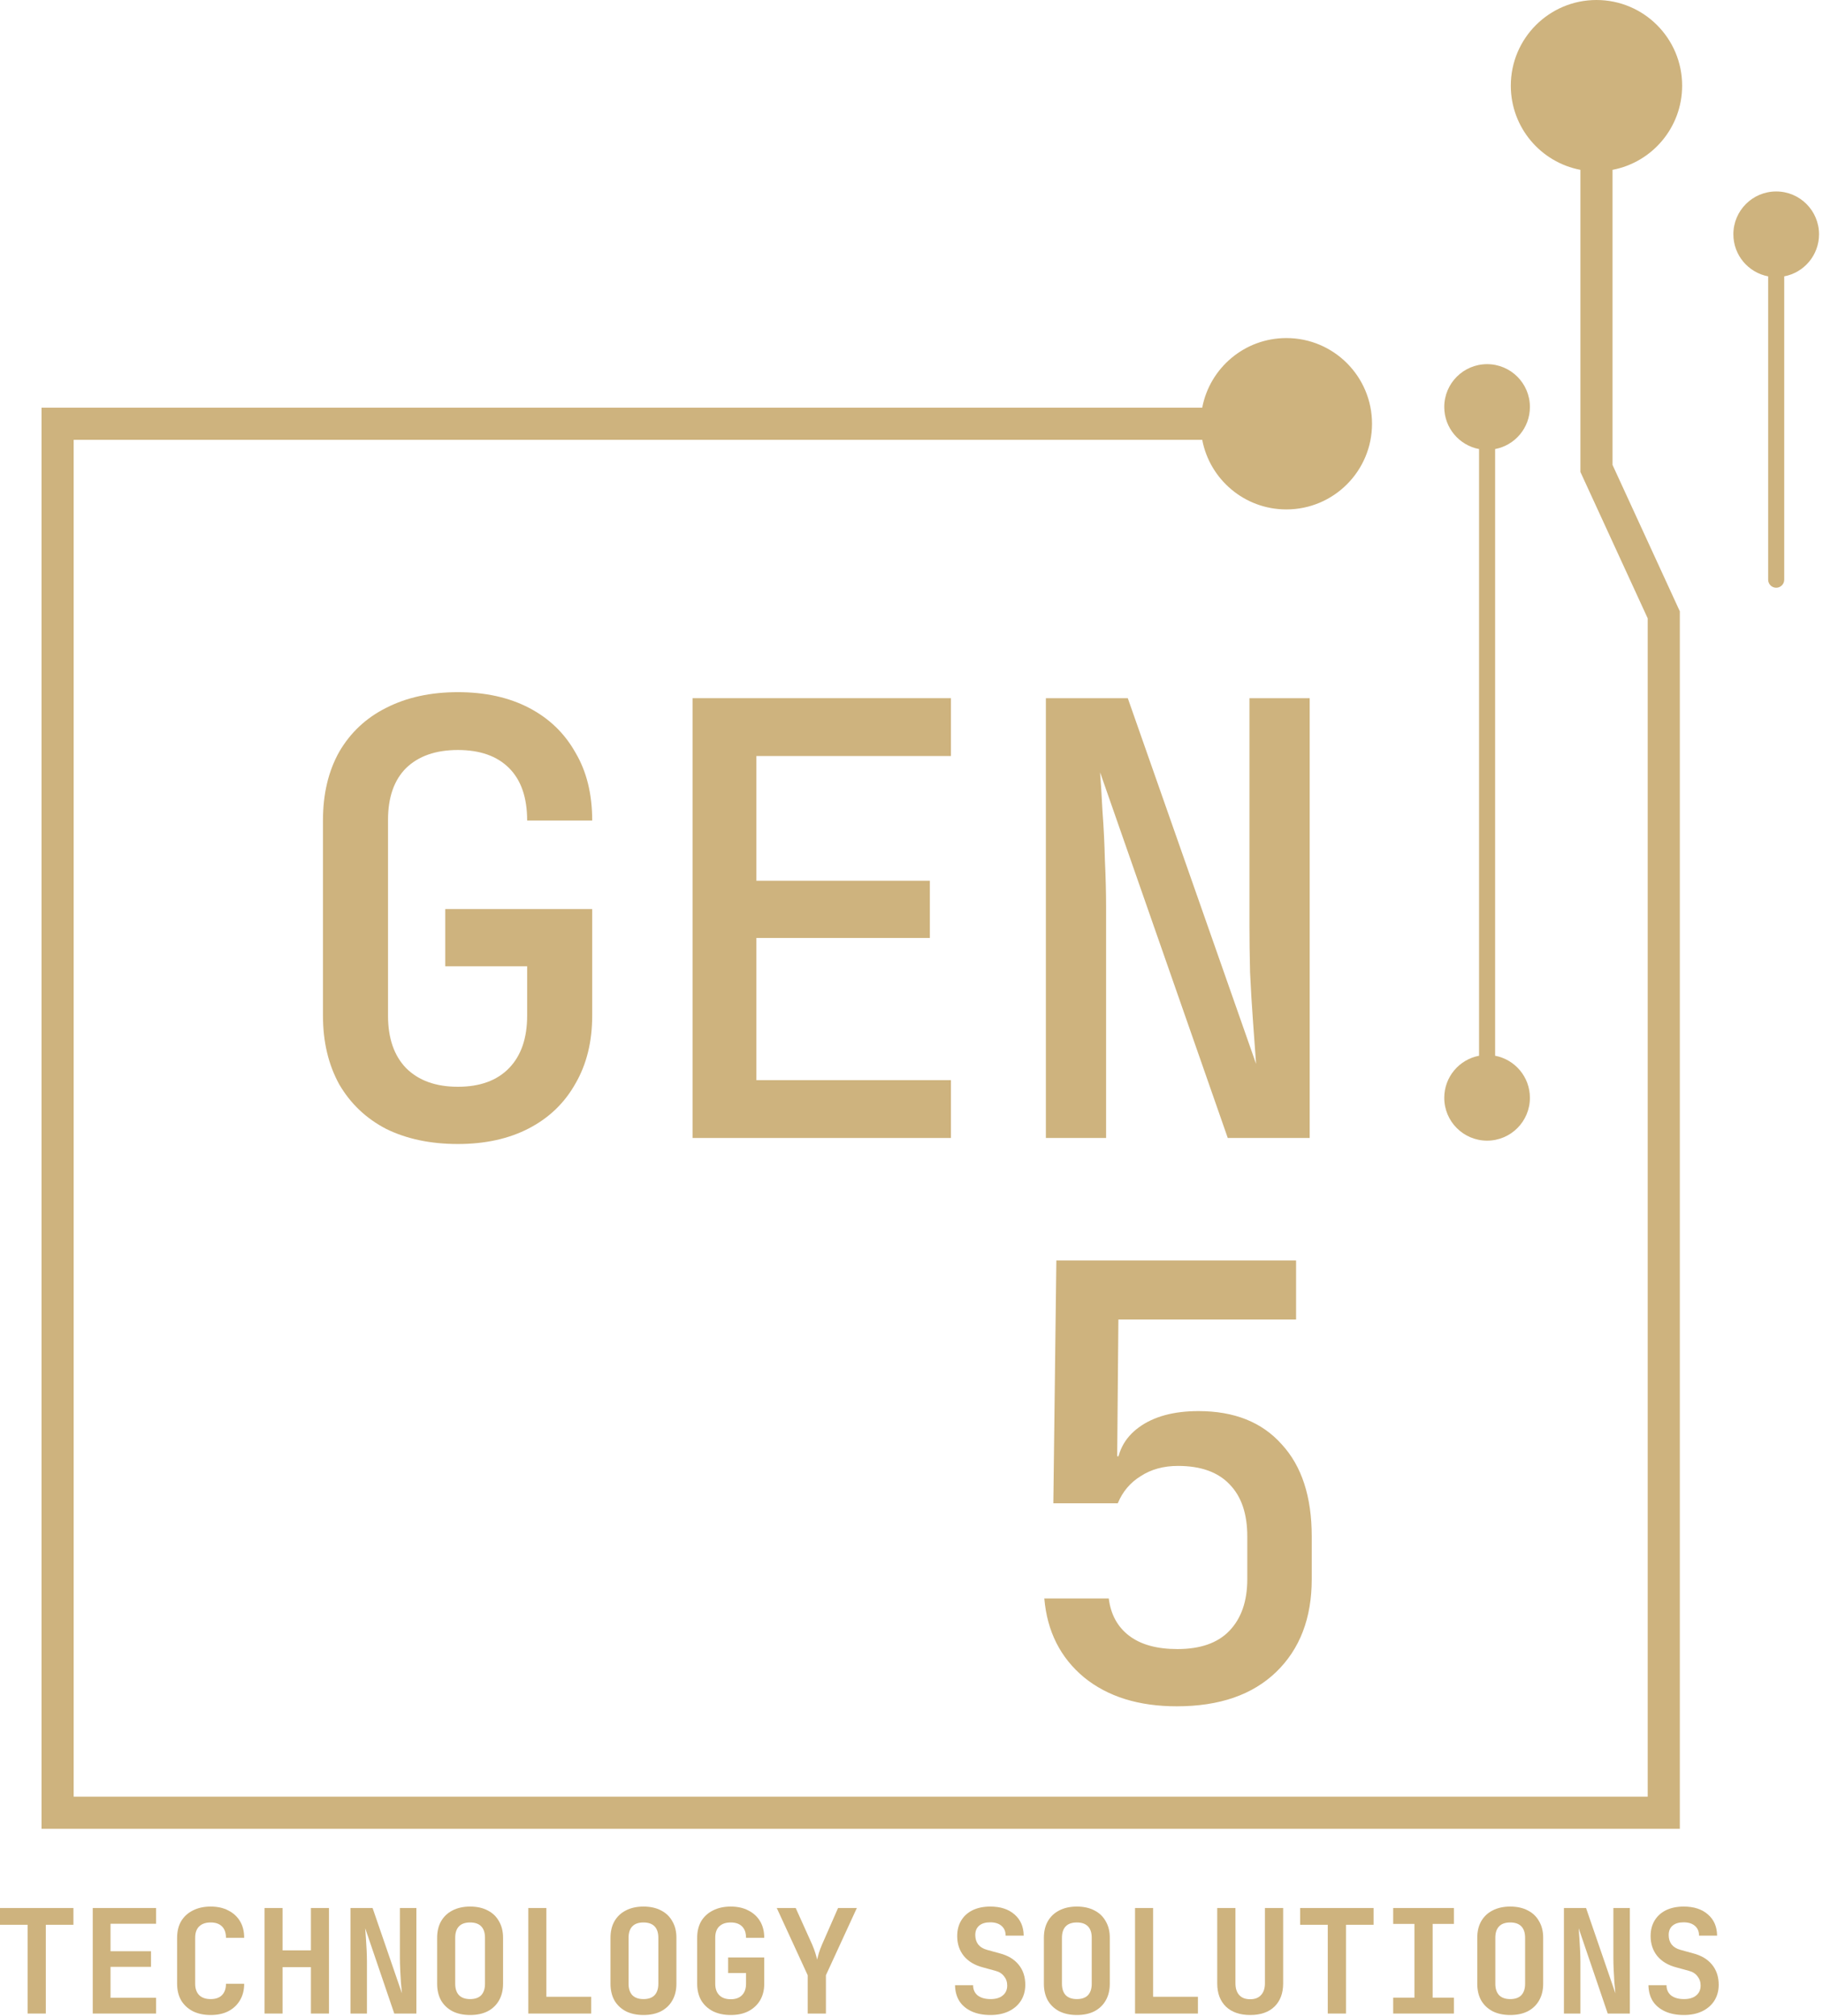 <svg width="227" height="251" viewBox="0 0 227 251" fill="none" xmlns="http://www.w3.org/2000/svg">
<path d="M160.178 42.085C166.068 42.085 170.844 46.861 170.844 52.752C170.844 58.643 166.068 63.419 160.178 63.419C154.97 63.419 150.637 59.687 149.701 54.752H9.172V223.667H205.172V76.978L196.793 58.754V21.144C191.858 20.207 188.126 15.874 188.126 10.667C188.126 4.776 192.902 2.47386e-05 198.793 0C204.684 0 209.46 4.776 209.46 10.667C209.46 15.874 205.728 20.207 200.793 21.144V57.877L209.172 76.102V227.667H5.172V50.752H149.701C150.637 45.817 154.97 42.085 160.178 42.085Z" fill="#CEB37E"/>
<path d="M185.172 45.334C188.117 45.334 190.505 47.721 190.505 50.667C190.505 53.271 188.639 55.436 186.172 55.904V131.429C188.639 131.897 190.505 134.063 190.505 136.667C190.505 139.613 188.117 142 185.172 142C182.226 142 179.839 139.613 179.839 136.667C179.839 134.063 181.704 131.897 184.172 131.429V55.904C181.704 55.436 179.839 53.271 179.839 50.667C179.839 47.721 182.226 45.334 185.172 45.334ZM220.172 72.167V34.404C217.704 33.936 215.839 31.771 215.839 29.167C215.839 26.221 218.226 23.834 221.172 23.834C224.117 23.834 226.505 26.221 226.505 29.167C226.505 31.771 224.639 33.936 222.172 34.404V72.167C222.172 72.719 221.724 73.167 221.172 73.167C220.619 73.167 220.172 72.719 220.172 72.167Z" fill="#CEB37E"/>
<path d="M130.232 141.667V86.917H140.432L156.407 132.442C156.307 130.992 156.182 129.267 156.032 127.267C155.882 125.267 155.757 123.192 155.657 121.042C155.607 118.892 155.582 116.942 155.582 115.192V86.917H163.082V141.667H152.882L136.982 96.142C137.082 97.442 137.182 99.067 137.282 101.017C137.432 102.967 137.532 104.992 137.582 107.092C137.682 109.192 137.732 111.142 137.732 112.942V141.667H130.232Z" fill="#CEB37E"/>
<path d="M86.236 141.667V86.917H118.411V94.117H94.186V109.642H115.786V116.767H94.186V134.467H118.411V141.667H86.236Z" fill="#CEB37E"/>
<path d="M57.016 142.417C53.616 142.417 50.641 141.792 48.091 140.542C45.591 139.242 43.641 137.392 42.241 134.992C40.891 132.542 40.216 129.692 40.216 126.442V102.142C40.216 98.842 40.891 95.992 42.241 93.592C43.641 91.192 45.591 89.367 48.091 88.117C50.641 86.817 53.616 86.167 57.016 86.167C60.416 86.167 63.366 86.817 65.866 88.117C68.366 89.417 70.291 91.267 71.641 93.667C73.041 96.017 73.741 98.842 73.741 102.142H65.641C65.641 99.292 64.891 97.117 63.391 95.617C61.891 94.117 59.766 93.367 57.016 93.367C54.266 93.367 52.116 94.117 50.566 95.617C49.066 97.117 48.316 99.267 48.316 102.067V126.442C48.316 129.242 49.066 131.417 50.566 132.967C52.116 134.517 54.266 135.292 57.016 135.292C59.766 135.292 61.891 134.517 63.391 132.967C64.891 131.417 65.641 129.242 65.641 126.442V120.292H55.441V113.167H73.741V126.442C73.741 129.692 73.041 132.517 71.641 134.917C70.291 137.317 68.366 139.167 65.866 140.467C63.366 141.767 60.416 142.417 57.016 142.417Z" fill="#CEB37E"/>
<path d="M146.537 212.417C141.787 212.417 137.937 211.217 134.987 208.817C132.037 206.367 130.387 203.092 130.037 198.992H138.062C138.312 200.992 139.162 202.542 140.612 203.642C142.062 204.742 144.062 205.292 146.612 205.292C149.462 205.292 151.612 204.542 153.062 203.042C154.562 201.492 155.312 199.342 155.312 196.592V191.267C155.312 188.467 154.587 186.317 153.137 184.817C151.687 183.267 149.537 182.492 146.687 182.492C144.887 182.492 143.337 182.917 142.037 183.767C140.737 184.567 139.787 185.692 139.187 187.142H131.162L131.537 156.917H161.387V164.267H139.262L139.112 181.292H141.212L139.037 183.242C139.037 180.892 139.962 179.042 141.812 177.692C143.662 176.342 146.137 175.667 149.237 175.667C153.687 175.667 157.137 177.042 159.587 179.792C162.087 182.492 163.337 186.317 163.337 191.267V196.592C163.337 201.442 161.862 205.292 158.912 208.142C155.962 210.992 151.837 212.417 146.537 212.417Z" fill="#CEB37E"/>
<path d="M209.674 250.847C208.774 250.847 207.994 250.697 207.334 250.397C206.674 250.097 206.164 249.671 205.804 249.119C205.456 248.555 205.276 247.895 205.264 247.139H207.514C207.514 247.679 207.706 248.105 208.09 248.417C208.486 248.717 209.02 248.867 209.692 248.867C210.34 248.867 210.844 248.717 211.204 248.417C211.576 248.117 211.762 247.703 211.762 247.175C211.762 246.731 211.63 246.347 211.366 246.023C211.114 245.687 210.748 245.459 210.268 245.339L208.756 244.925C207.724 244.661 206.926 244.187 206.362 243.503C205.81 242.819 205.534 241.991 205.534 241.019C205.534 240.275 205.702 239.627 206.038 239.075C206.374 238.523 206.848 238.097 207.46 237.797C208.084 237.497 208.816 237.347 209.656 237.347C210.928 237.347 211.936 237.677 212.68 238.337C213.424 238.985 213.802 239.861 213.814 240.965H211.564C211.564 240.449 211.396 240.047 211.06 239.759C210.724 239.459 210.25 239.309 209.638 239.309C209.05 239.309 208.594 239.447 208.27 239.723C207.946 239.999 207.784 240.389 207.784 240.893C207.784 241.349 207.904 241.739 208.144 242.063C208.396 242.375 208.756 242.597 209.224 242.729L210.79 243.161C211.834 243.425 212.632 243.899 213.184 244.583C213.736 245.255 214.012 246.089 214.012 247.085C214.012 247.829 213.832 248.489 213.472 249.065C213.112 249.629 212.608 250.067 211.96 250.379C211.312 250.691 210.55 250.847 209.674 250.847Z" fill="#CEB37E"/>
<path d="M194.741 250.667V237.527H197.495L201.149 248.147C201.113 247.763 201.071 247.313 201.023 246.797C200.987 246.269 200.957 245.735 200.933 245.195C200.909 244.643 200.897 244.163 200.897 243.755V237.527H202.949V250.667H200.195L196.577 240.047C196.601 240.395 196.631 240.815 196.667 241.307C196.703 241.799 196.733 242.303 196.757 242.819C196.781 243.335 196.793 243.809 196.793 244.241V250.667H194.741Z" fill="#CEB37E"/>
<path d="M188.052 250.847C187.212 250.847 186.48 250.691 185.856 250.379C185.244 250.055 184.77 249.605 184.434 249.029C184.11 248.441 183.948 247.751 183.948 246.959V241.235C183.948 240.443 184.11 239.759 184.434 239.183C184.77 238.595 185.244 238.145 185.856 237.833C186.48 237.509 187.212 237.347 188.052 237.347C188.904 237.347 189.636 237.509 190.248 237.833C190.86 238.145 191.328 238.595 191.652 239.183C191.988 239.759 192.156 240.437 192.156 241.217V246.959C192.156 247.751 191.988 248.441 191.652 249.029C191.328 249.605 190.86 250.055 190.248 250.379C189.636 250.691 188.904 250.847 188.052 250.847ZM188.052 248.867C188.664 248.867 189.126 248.705 189.438 248.381C189.75 248.045 189.906 247.571 189.906 246.959V241.235C189.906 240.611 189.75 240.137 189.438 239.813C189.126 239.489 188.664 239.327 188.052 239.327C187.44 239.327 186.978 239.489 186.666 239.813C186.354 240.137 186.198 240.611 186.198 241.235V246.959C186.198 247.571 186.354 248.045 186.666 248.381C186.99 248.705 187.452 248.867 188.052 248.867Z" fill="#CEB37E"/>
<path d="M173.479 250.667V248.687H176.126V239.507H173.479V237.527H181.04V239.507H178.393V248.687H181.04V250.667H173.479Z" fill="#CEB37E"/>
<path d="M165.333 250.667V239.615H161.895V237.527H171.039V239.615H167.601V250.667H165.333Z" fill="#CEB37E"/>
<path d="M155.674 250.847C154.39 250.847 153.382 250.499 152.65 249.803C151.93 249.095 151.57 248.135 151.57 246.923V237.527H153.838V246.905C153.838 247.529 153.994 248.015 154.306 248.363C154.618 248.711 155.074 248.885 155.674 248.885C156.262 248.885 156.712 248.711 157.024 248.363C157.348 248.015 157.51 247.529 157.51 246.905V237.527H159.778V246.923C159.778 248.135 159.418 249.095 158.698 249.803C157.978 250.499 156.97 250.847 155.674 250.847Z" fill="#CEB37E"/>
<path d="M141.335 250.667V237.527H143.585V248.579H149.165V250.667H141.335Z" fill="#CEB37E"/>
<path d="M134.088 250.847C133.248 250.847 132.516 250.691 131.892 250.379C131.28 250.055 130.806 249.605 130.47 249.029C130.146 248.441 129.984 247.751 129.984 246.959V241.235C129.984 240.443 130.146 239.759 130.47 239.183C130.806 238.595 131.28 238.145 131.892 237.833C132.516 237.509 133.248 237.347 134.088 237.347C134.94 237.347 135.672 237.509 136.284 237.833C136.896 238.145 137.364 238.595 137.688 239.183C138.024 239.759 138.192 240.437 138.192 241.217V246.959C138.192 247.751 138.024 248.441 137.688 249.029C137.364 249.605 136.896 250.055 136.284 250.379C135.672 250.691 134.94 250.847 134.088 250.847ZM134.088 248.867C134.7 248.867 135.162 248.705 135.474 248.381C135.786 248.045 135.942 247.571 135.942 246.959V241.235C135.942 240.611 135.786 240.137 135.474 239.813C135.162 239.489 134.7 239.327 134.088 239.327C133.476 239.327 133.014 239.489 132.702 239.813C132.39 240.137 132.234 240.611 132.234 241.235V246.959C132.234 247.571 132.39 248.045 132.702 248.381C133.026 248.705 133.488 248.867 134.088 248.867Z" fill="#CEB37E"/>
<path d="M123.331 250.847C122.431 250.847 121.651 250.697 120.991 250.397C120.331 250.097 119.821 249.671 119.461 249.119C119.113 248.555 118.933 247.895 118.921 247.139H121.171C121.171 247.679 121.363 248.105 121.747 248.417C122.143 248.717 122.677 248.867 123.349 248.867C123.997 248.867 124.501 248.717 124.861 248.417C125.233 248.117 125.419 247.703 125.419 247.175C125.419 246.731 125.287 246.347 125.023 246.023C124.771 245.687 124.405 245.459 123.925 245.339L122.413 244.925C121.381 244.661 120.583 244.187 120.019 243.503C119.467 242.819 119.191 241.991 119.191 241.019C119.191 240.275 119.359 239.627 119.695 239.075C120.031 238.523 120.505 238.097 121.117 237.797C121.741 237.497 122.473 237.347 123.313 237.347C124.585 237.347 125.593 237.677 126.337 238.337C127.081 238.985 127.459 239.861 127.471 240.965H125.221C125.221 240.449 125.053 240.047 124.717 239.759C124.381 239.459 123.907 239.309 123.295 239.309C122.707 239.309 122.251 239.447 121.927 239.723C121.603 239.999 121.441 240.389 121.441 240.893C121.441 241.349 121.561 241.739 121.801 242.063C122.053 242.375 122.413 242.597 122.881 242.729L124.447 243.161C125.491 243.425 126.289 243.899 126.841 244.583C127.393 245.255 127.669 246.089 127.669 247.085C127.669 247.829 127.489 248.489 127.129 249.065C126.769 249.629 126.265 250.067 125.617 250.379C124.969 250.691 124.207 250.847 123.331 250.847Z" fill="#CEB37E"/>
<path d="M100.575 250.667V245.897L96.723 237.527H99.081L101.133 242.081C101.289 242.441 101.421 242.795 101.529 243.143C101.637 243.491 101.709 243.761 101.745 243.953C101.793 243.761 101.865 243.491 101.961 243.143C102.069 242.795 102.201 242.441 102.357 242.081L104.355 237.527H106.695L102.843 245.897V250.667H100.575Z" fill="#CEB37E"/>
<path d="M90.988 250.847C90.148 250.847 89.41 250.691 88.774 250.379C88.15 250.055 87.664 249.605 87.316 249.029C86.98 248.441 86.812 247.751 86.812 246.959V241.235C86.812 240.431 86.98 239.741 87.316 239.165C87.664 238.589 88.15 238.145 88.774 237.833C89.41 237.509 90.148 237.347 90.988 237.347C91.84 237.347 92.572 237.509 93.184 237.833C93.808 238.145 94.294 238.589 94.642 239.165C94.99 239.741 95.164 240.431 95.164 241.235H92.896C92.896 240.611 92.728 240.137 92.392 239.813C92.068 239.489 91.6 239.327 90.988 239.327C90.376 239.327 89.902 239.489 89.566 239.813C89.23 240.137 89.062 240.605 89.062 241.217V246.959C89.062 247.571 89.23 248.045 89.566 248.381C89.902 248.717 90.376 248.885 90.988 248.885C91.6 248.885 92.068 248.717 92.392 248.381C92.728 248.045 92.896 247.571 92.896 246.959V245.627H90.664V243.683H95.164V246.959C95.164 247.751 94.99 248.441 94.642 249.029C94.294 249.605 93.808 250.055 93.184 250.379C92.572 250.691 91.84 250.847 90.988 250.847Z" fill="#CEB37E"/>
<path d="M80.123 250.847C79.283 250.847 78.551 250.691 77.927 250.379C77.315 250.055 76.841 249.605 76.505 249.029C76.181 248.441 76.019 247.751 76.019 246.959V241.235C76.019 240.443 76.181 239.759 76.505 239.183C76.841 238.595 77.315 238.145 77.927 237.833C78.551 237.509 79.283 237.347 80.123 237.347C80.975 237.347 81.707 237.509 82.319 237.833C82.931 238.145 83.399 238.595 83.723 239.183C84.059 239.759 84.227 240.437 84.227 241.217V246.959C84.227 247.751 84.059 248.441 83.723 249.029C83.399 249.605 82.931 250.055 82.319 250.379C81.707 250.691 80.975 250.847 80.123 250.847ZM80.123 248.867C80.735 248.867 81.197 248.705 81.509 248.381C81.821 248.045 81.977 247.571 81.977 246.959V241.235C81.977 240.611 81.821 240.137 81.509 239.813C81.197 239.489 80.735 239.327 80.123 239.327C79.511 239.327 79.049 239.489 78.737 239.813C78.425 240.137 78.269 240.611 78.269 241.235V246.959C78.269 247.571 78.425 248.045 78.737 248.381C79.061 248.705 79.523 248.867 80.123 248.867Z" fill="#CEB37E"/>
<path d="M65.784 250.667V237.527H68.034V248.579H73.614V250.667H65.784Z" fill="#CEB37E"/>
<path d="M58.537 250.847C57.697 250.847 56.965 250.691 56.341 250.379C55.729 250.055 55.255 249.605 54.919 249.029C54.595 248.441 54.433 247.751 54.433 246.959V241.235C54.433 240.443 54.595 239.759 54.919 239.183C55.255 238.595 55.729 238.145 56.341 237.833C56.965 237.509 57.697 237.347 58.537 237.347C59.389 237.347 60.121 237.509 60.733 237.833C61.345 238.145 61.813 238.595 62.137 239.183C62.473 239.759 62.641 240.437 62.641 241.217V246.959C62.641 247.751 62.473 248.441 62.137 249.029C61.813 249.605 61.345 250.055 60.733 250.379C60.121 250.691 59.389 250.847 58.537 250.847ZM58.537 248.867C59.149 248.867 59.611 248.705 59.923 248.381C60.235 248.045 60.391 247.571 60.391 246.959V241.235C60.391 240.611 60.235 240.137 59.923 239.813C59.611 239.489 59.149 239.327 58.537 239.327C57.925 239.327 57.463 239.489 57.151 239.813C56.839 240.137 56.683 240.611 56.683 241.235V246.959C56.683 247.571 56.839 248.045 57.151 248.381C57.475 248.705 57.937 248.867 58.537 248.867Z" fill="#CEB37E"/>
<path d="M43.64 250.667V237.527H46.394L50.048 248.147C50.012 247.763 49.97 247.313 49.922 246.797C49.886 246.269 49.856 245.735 49.832 245.195C49.808 244.643 49.796 244.163 49.796 243.755V237.527H51.848V250.667H49.094L45.476 240.047C45.5 240.395 45.53 240.815 45.566 241.307C45.602 241.799 45.632 242.303 45.656 242.819C45.68 243.335 45.692 243.809 45.692 244.241V250.667H43.64Z" fill="#CEB37E"/>
<path d="M32.937 250.667V237.527H35.187V242.801H38.715V237.527H40.965V250.667H38.715V244.889H35.187V250.667H32.937Z" fill="#CEB37E"/>
<path d="M26.23 250.847C25.39 250.847 24.652 250.691 24.016 250.379C23.392 250.055 22.906 249.605 22.558 249.029C22.222 248.441 22.054 247.751 22.054 246.959V241.235C22.054 240.431 22.222 239.741 22.558 239.165C22.906 238.589 23.392 238.145 24.016 237.833C24.652 237.509 25.39 237.347 26.23 237.347C27.082 237.347 27.814 237.509 28.426 237.833C29.05 238.145 29.536 238.589 29.884 239.165C30.232 239.741 30.406 240.431 30.406 241.235H28.138C28.138 240.611 27.97 240.137 27.634 239.813C27.31 239.489 26.842 239.327 26.23 239.327C25.618 239.327 25.144 239.489 24.808 239.813C24.472 240.137 24.304 240.605 24.304 241.217V246.959C24.304 247.571 24.472 248.045 24.808 248.381C25.144 248.705 25.618 248.867 26.23 248.867C26.842 248.867 27.31 248.705 27.634 248.381C27.97 248.045 28.138 247.571 28.138 246.959H30.406C30.406 247.739 30.232 248.423 29.884 249.011C29.536 249.599 29.05 250.055 28.426 250.379C27.814 250.691 27.082 250.847 26.23 250.847Z" fill="#CEB37E"/>
<path d="M11.549 250.667V237.527H19.433V239.489H13.763V242.909H18.803V244.853H13.763V248.705H19.433V250.667H11.549Z" fill="#CEB37E"/>
<path d="M3.438 250.667V239.615H0V237.527H9.144V239.615H5.706V250.667H3.438Z" fill="#CEB37E"/>
</svg>
